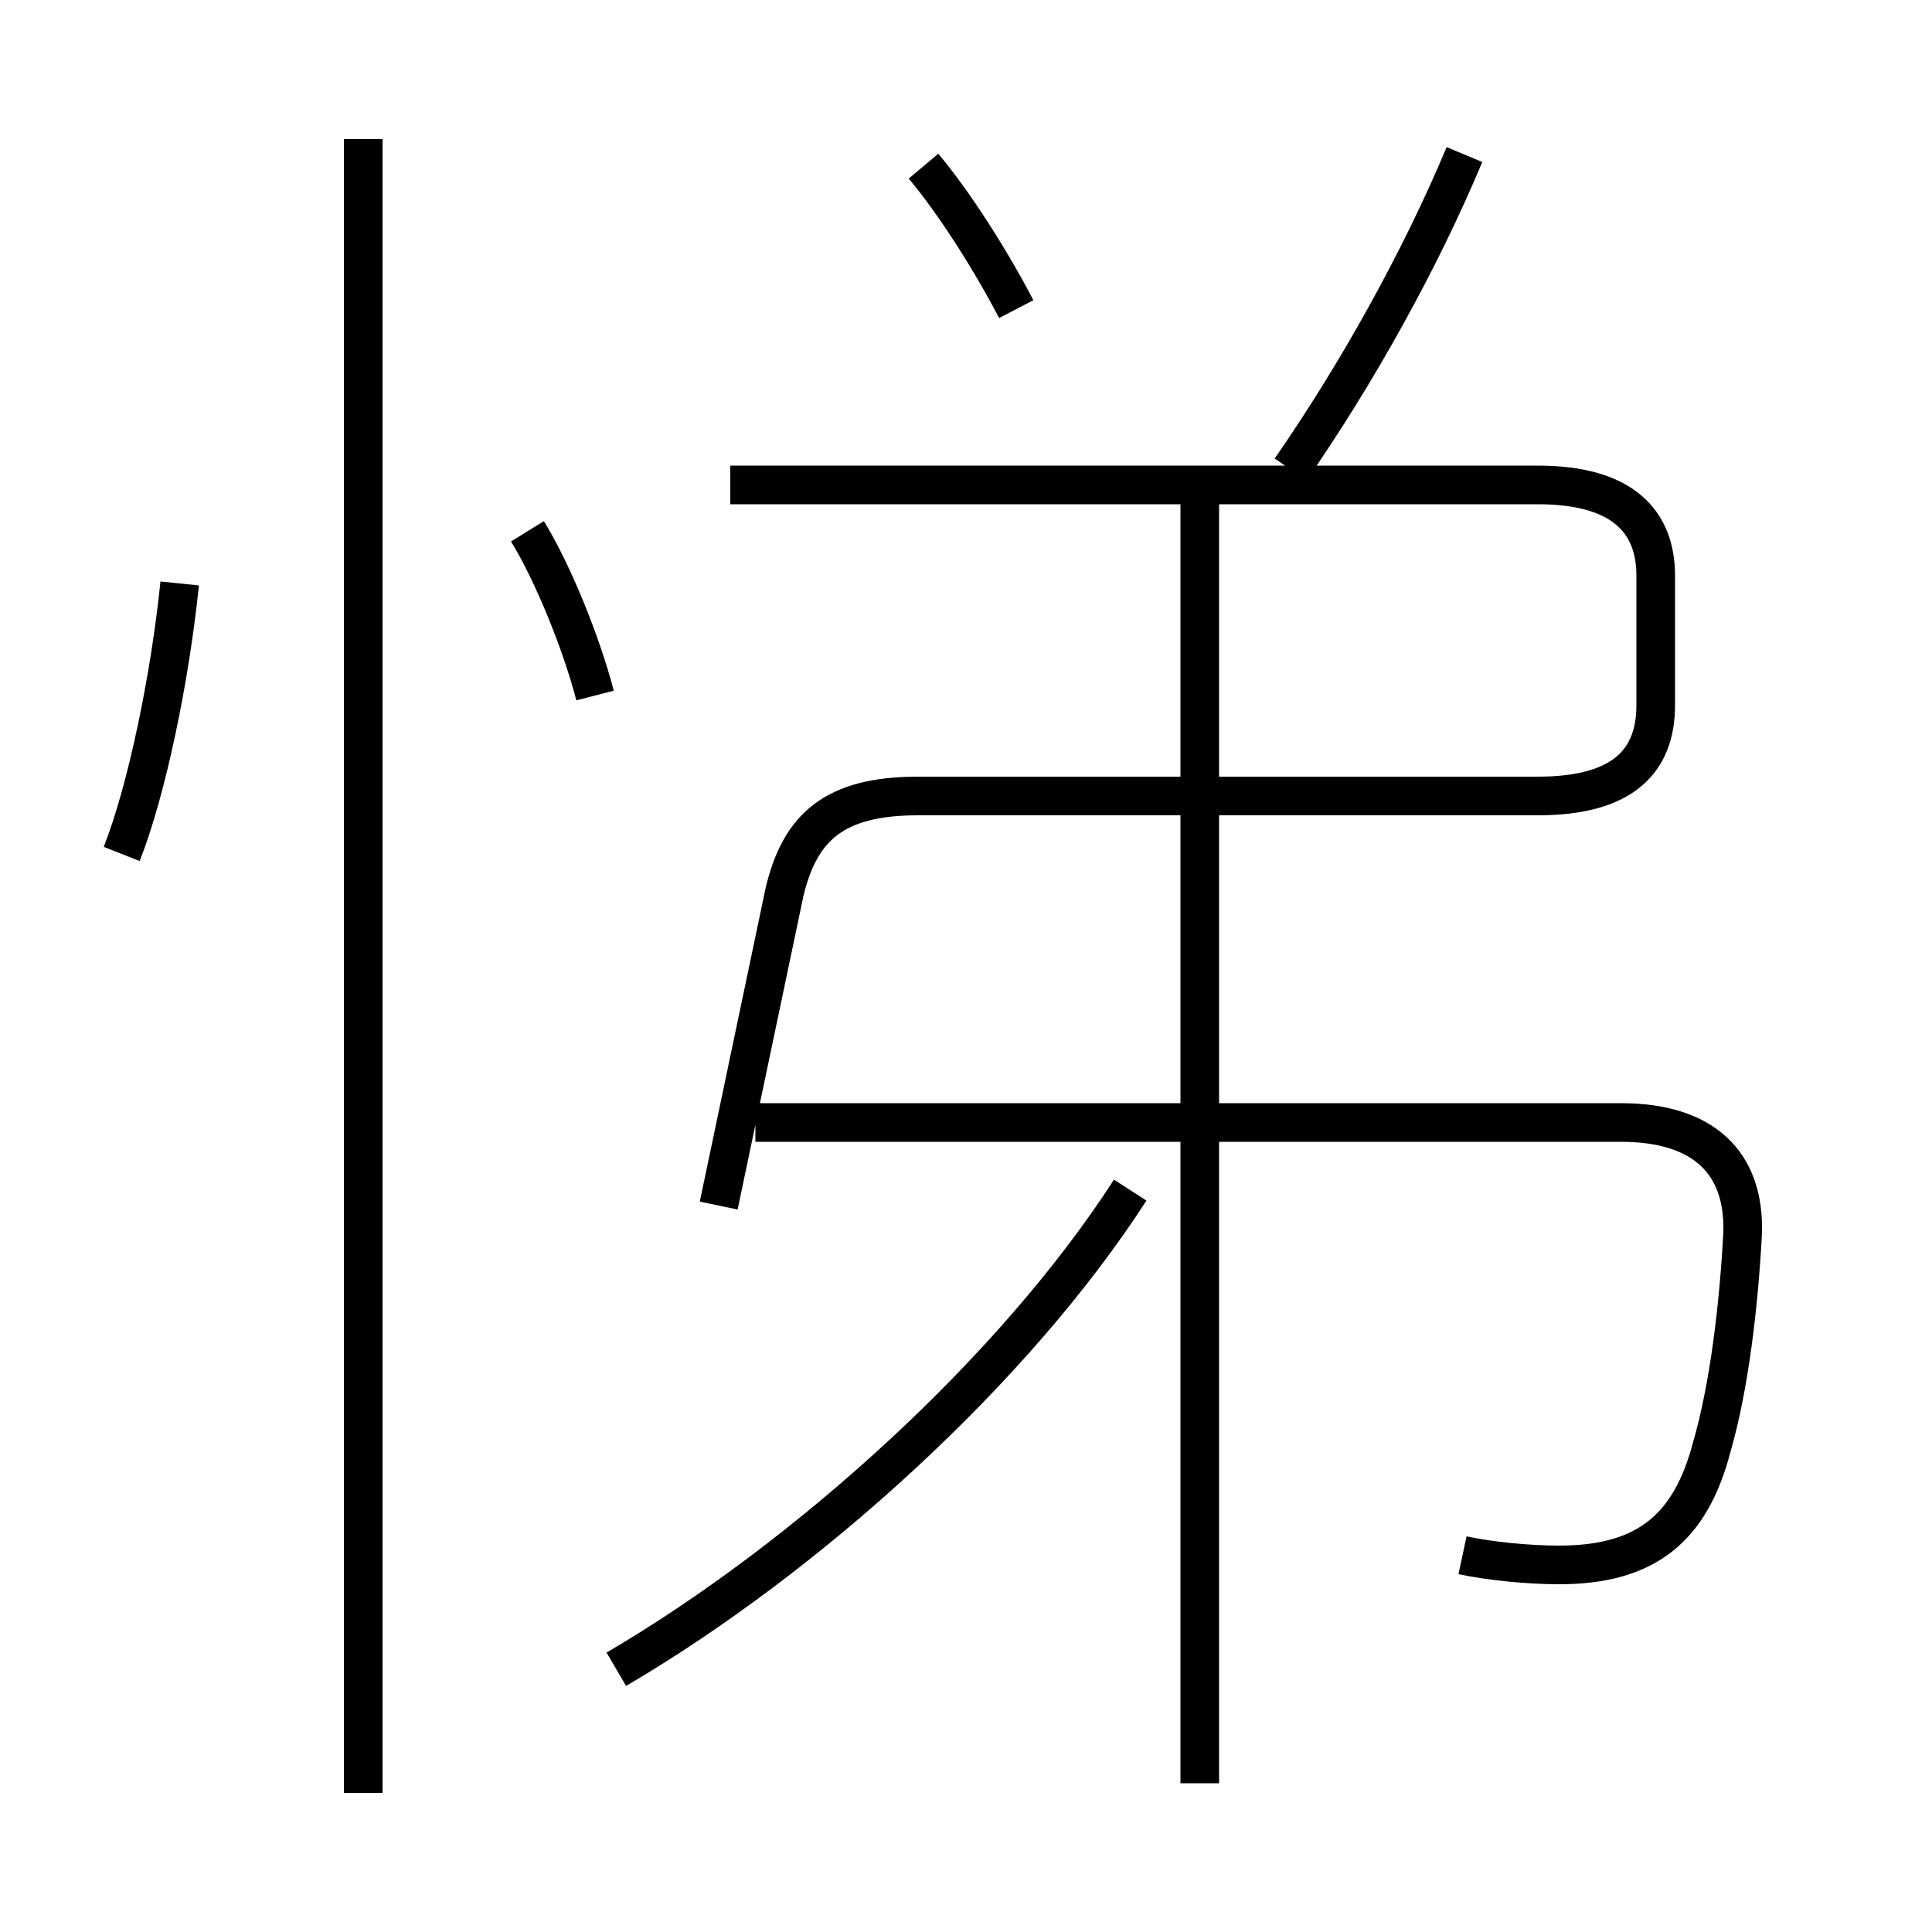 <?xml version='1.0' encoding='utf8'?>
<svg viewBox="0.0 -6.0 50.0 50.0" version="1.1" xmlns="http://www.w3.org/2000/svg">
<rect x="0.0" y="-6.0" width="50.0" height="50.0" fill="#808080" stroke="none"/>
<rect x="-1000" y="-1000" width="2000" height="2000" stroke="white" fill="white"/>
<g style="fill:white;stroke:#000000;  stroke-width:1">
<path d="M 18.6 -12.8 L 20.3 -20.9 C 20.7 -22.6 21.6 -23.4 23.75 -23.4 L 39.8 -23.4 C 42.0 -23.4 42.85 -24.3 42.85 -25.75 L 42.85 -29.1 C 42.85 -30.5 42.0 -31.45 39.8 -31.45 L 18.9 -31.45 M 15.95 -0.8 C 20.9 -3.7 26.25 -8.55 29.25 -13.2 M 9.4 2.4 L 9.4 -40.4 M 3.15 -21.9 C 3.8 -23.55 4.4 -26.45 4.65 -28.9 M 37.85 -3.75 C 38.55 -3.6 39.55 -3.5 40.35 -3.5 C 42.6 -3.5 43.75 -4.45 44.3 -6.55 C 44.75 -8.1 45.0 -10.2 45.1 -12.1 C 45.15 -13.9 44.1 -14.95 41.95 -14.95 L 19.55 -14.95 M 15.4 -26.0 C 15.05 -27.35 14.3 -29.2 13.65 -30.25 M 31.05 2.15 L 31.05 -31.25 M 26.3 -36.0 C 25.65 -37.25 24.7 -38.75 23.9 -39.7 M 33.4 -31.85 C 35.1 -34.3 36.75 -37.25 37.9 -40.0" transform="translate(0.0 38.0)" />
</g>
</svg>